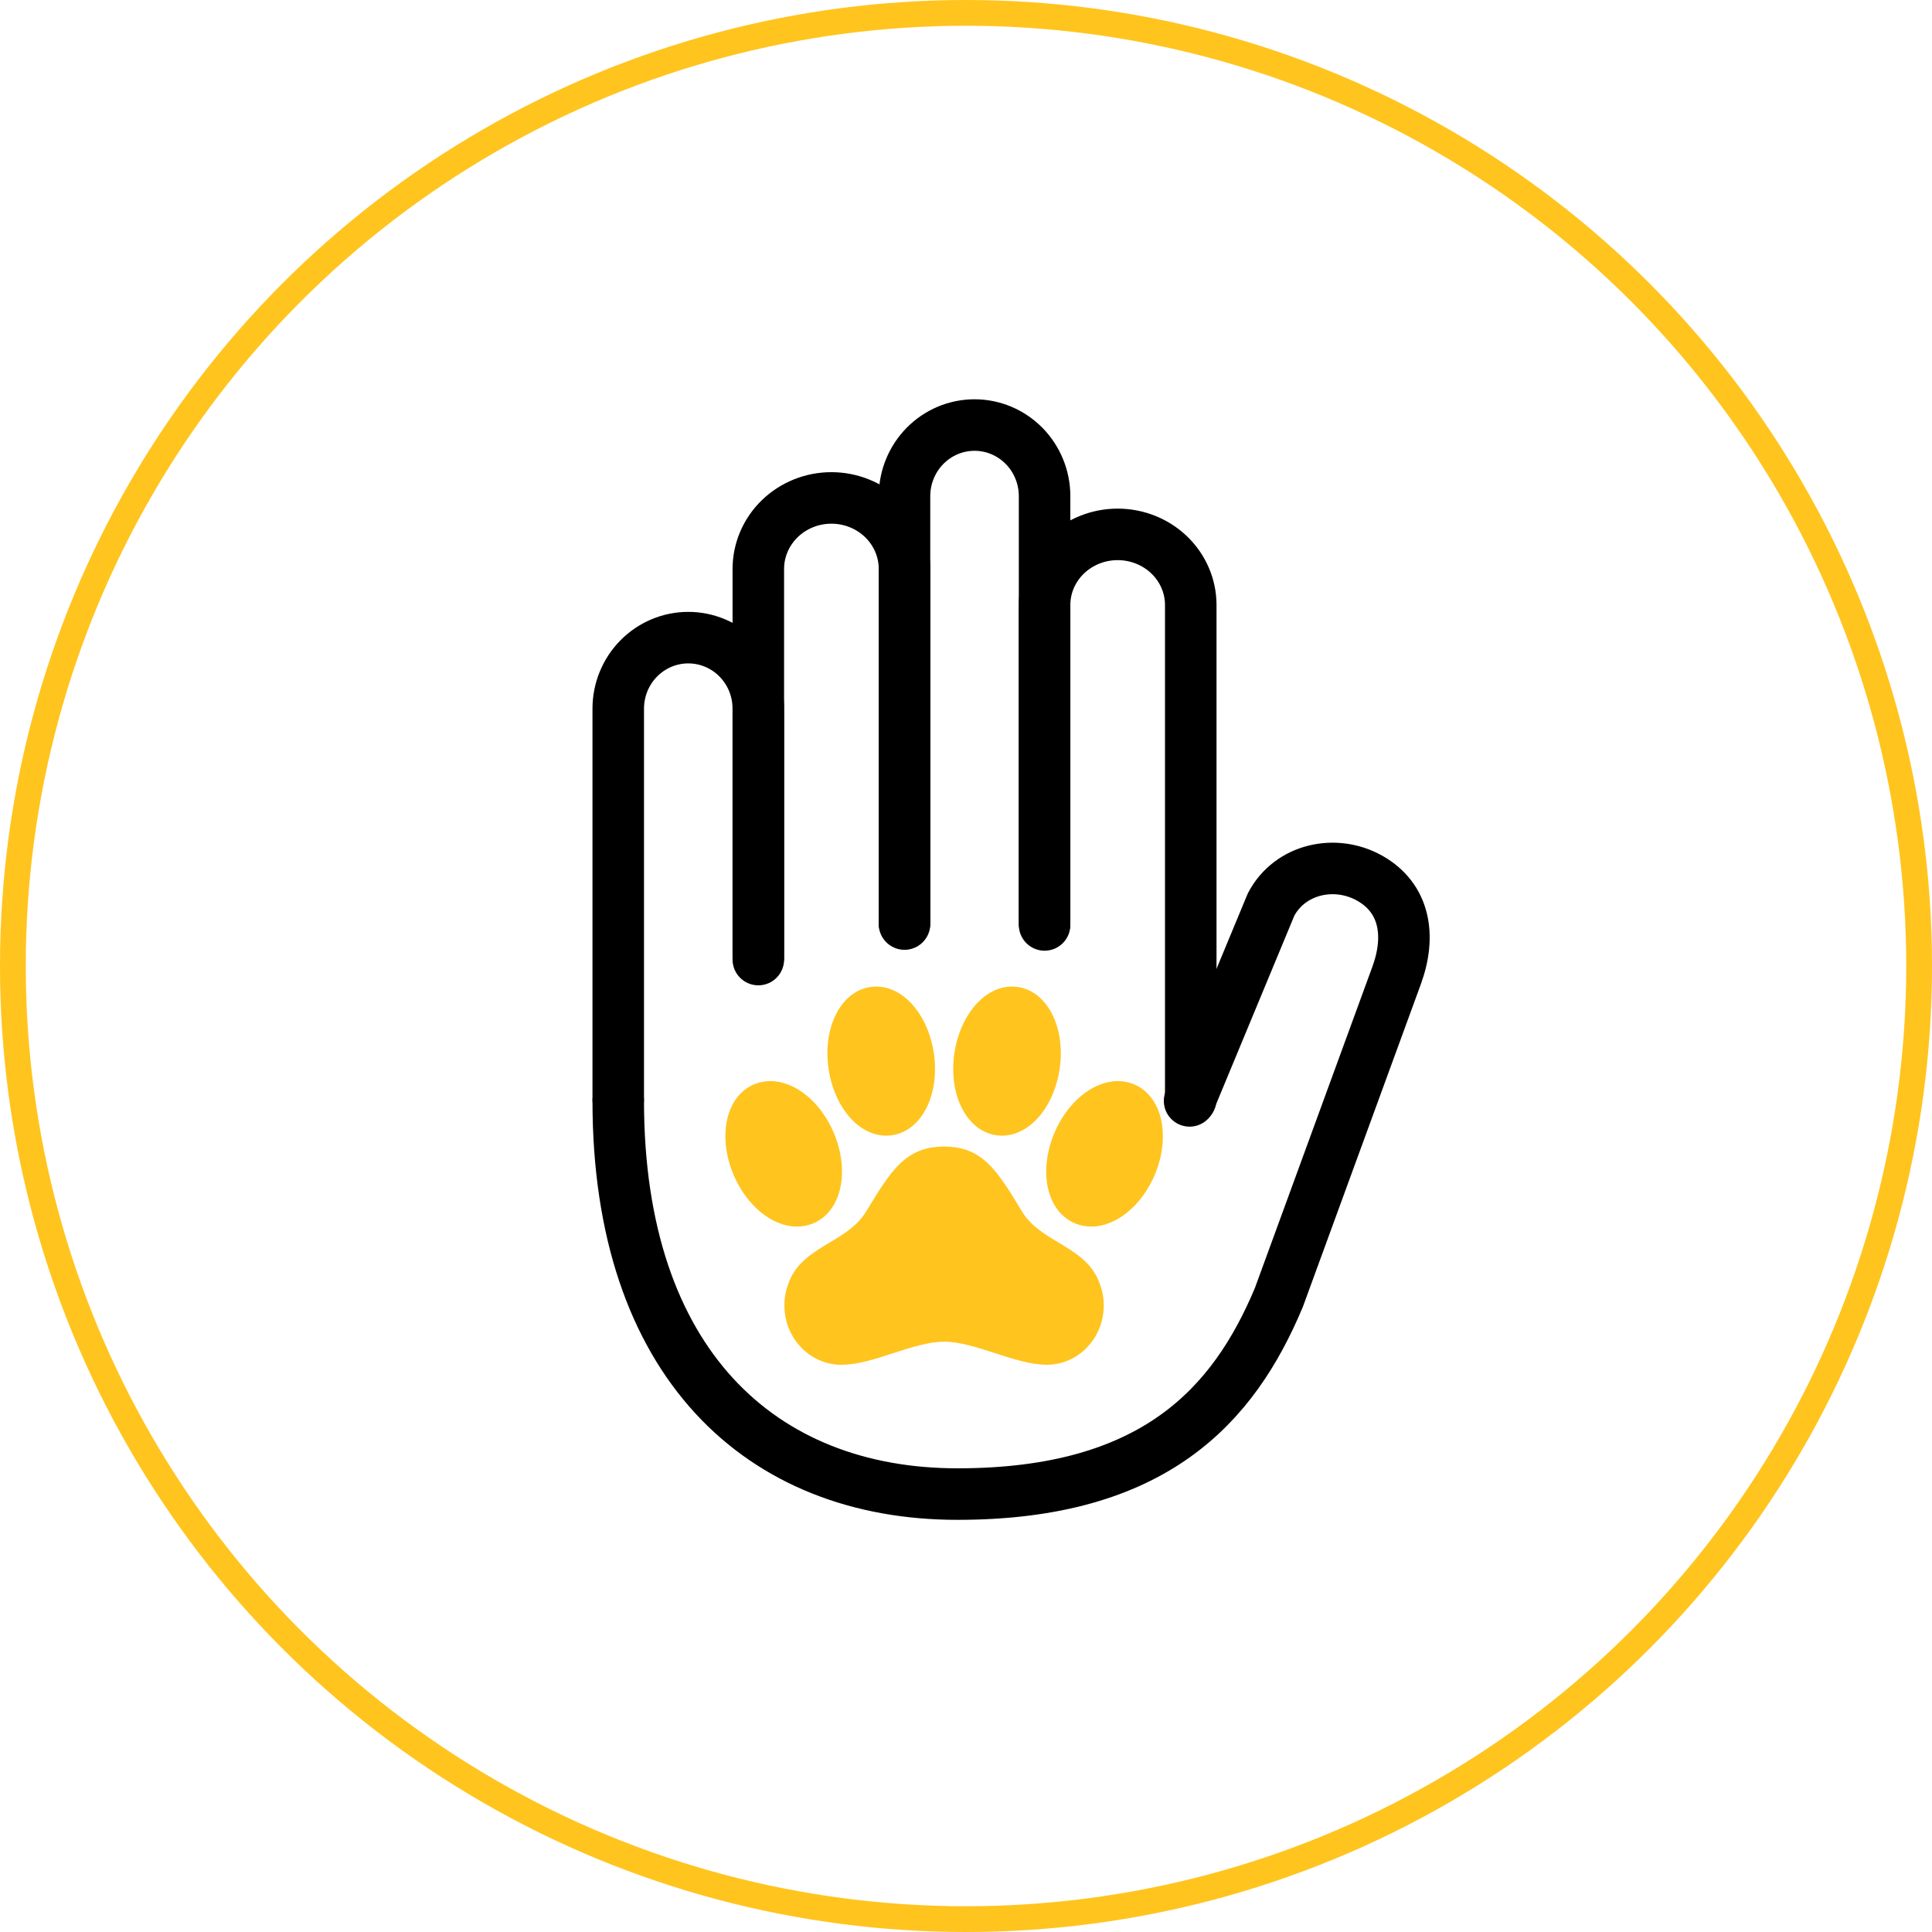 <svg width="150" height="150" viewBox="0 0 150 150" fill="none" xmlns="http://www.w3.org/2000/svg">
<circle cx="75" cy="75" r="74" stroke="#FFC41E" stroke-width="2"/>
<path d="M48 85.347V55.02C48 53.557 48.573 52.155 49.593 51.121C50.613 50.087 51.996 49.506 53.438 49.506V49.506C54.88 49.506 56.263 50.087 57.283 51.121C58.303 52.155 58.876 53.557 58.876 55.02V74.319" stroke="black" stroke-width="4" stroke-linecap="round" stroke-linejoin="round"/>
<path d="M58.876 74.5V44.173C58.876 42.711 59.474 41.308 60.538 40.274C61.602 39.24 63.045 38.659 64.55 38.659C66.055 38.659 67.499 39.24 68.563 40.274C69.627 41.308 70.225 42.711 70.225 44.173V71.743" stroke="black" stroke-width="4" stroke-linecap="round" stroke-linejoin="round"/>
<path d="M81.101 71.812V46.971C81.101 45.517 81.699 44.122 82.763 43.094C83.827 42.066 85.27 41.489 86.775 41.489V41.489C88.28 41.489 89.724 42.066 90.788 43.094C91.852 44.122 92.45 45.517 92.45 46.971V85.347" stroke="black" stroke-width="4" stroke-linecap="round" stroke-linejoin="round"/>
<path d="M70.225 71.671V38.524C70.225 37.059 70.797 35.654 71.817 34.618C72.837 33.582 74.22 33 75.663 33C77.105 33 78.488 33.582 79.508 34.618C80.528 35.654 81.101 37.059 81.101 38.524V71.671" stroke="black" stroke-width="4" stroke-linecap="round" stroke-linejoin="round"/>
<path d="M48 85.472C48 105.836 59.09 116 74.338 116C89.586 116 95.774 109.131 99.29 100.736L108.423 75.759C109.577 72.628 109.054 69.724 106.366 68.196C103.677 66.666 100.144 67.454 98.688 70.222L92.359 85.472" stroke="black" stroke-width="4" stroke-linecap="round" stroke-linejoin="round"/>
<path fill-rule="evenodd" clip-rule="evenodd" d="M77.346 88.139C77.494 88.161 77.644 88.172 77.794 88.172C78.893 88.172 79.961 87.592 80.803 86.538C81.553 85.6 82.074 84.338 82.272 82.981C82.74 79.754 81.313 76.966 79.022 76.629C78.874 76.607 78.724 76.596 78.574 76.596C77.476 76.597 76.406 77.176 75.566 78.228C74.815 79.165 74.292 80.429 74.096 81.788C73.628 85.015 75.055 87.803 77.346 88.139ZM68.808 88.172C67.71 88.172 66.641 87.592 65.799 86.538C65.049 85.6 64.525 84.338 64.33 82.982C63.861 79.754 65.289 76.966 67.58 76.63C67.728 76.608 67.878 76.597 68.028 76.597C69.126 76.597 70.196 77.176 71.036 78.228C71.787 79.165 72.31 80.43 72.506 81.787C72.975 85.015 71.547 87.803 69.257 88.139C69.108 88.161 68.958 88.172 68.808 88.172ZM89.889 86.108C89.496 85.177 88.844 84.505 88.002 84.167L87.99 84.163C87.607 84.013 87.199 83.937 86.787 83.937H86.742C84.814 83.966 82.846 85.6 81.845 88.004C81.111 89.761 81.027 91.651 81.62 93.06C82.012 93.992 82.666 94.663 83.512 95.001L83.521 95.004C83.904 95.154 84.312 95.231 84.724 95.23C86.67 95.23 88.659 93.596 89.678 91.161C90.403 89.406 90.483 87.517 89.889 86.108ZM82.186 96.473C81.075 95.807 80.024 95.177 79.337 94.044C77.443 90.911 76.3 89.019 73.301 89.019C70.302 89.019 69.156 90.911 67.258 94.044C66.571 95.177 65.519 95.808 64.405 96.476L64.401 96.478L64.401 96.478C63.123 97.245 61.801 98.037 61.231 99.595C61.009 100.157 60.897 100.756 60.902 101.359C60.902 103.897 62.883 105.961 65.318 105.961C66.574 105.961 67.911 105.527 69.326 105.068C70.686 104.626 72.092 104.169 73.308 104.169C74.524 104.169 75.927 104.626 77.282 105.068L77.32 105.08C78.718 105.532 80.036 105.958 81.284 105.958C83.715 105.958 85.693 103.894 85.693 101.357C85.695 100.752 85.581 100.153 85.357 99.592C84.787 98.032 83.465 97.24 82.187 96.474L82.186 96.473ZM63.091 95.001L63.081 95.004C62.698 95.154 62.291 95.231 61.88 95.23C59.936 95.23 57.948 93.596 56.934 91.163C56.201 89.406 56.117 87.518 56.711 86.106C57.102 85.175 57.755 84.502 58.597 84.167L58.607 84.163C58.991 84.013 59.399 83.937 59.81 83.937C61.755 83.937 63.742 85.572 64.757 88.004C65.489 89.762 65.573 91.65 64.98 93.061C64.588 93.992 63.935 94.663 63.091 95.001Z" fill="#FFC41E"/>
</svg>
